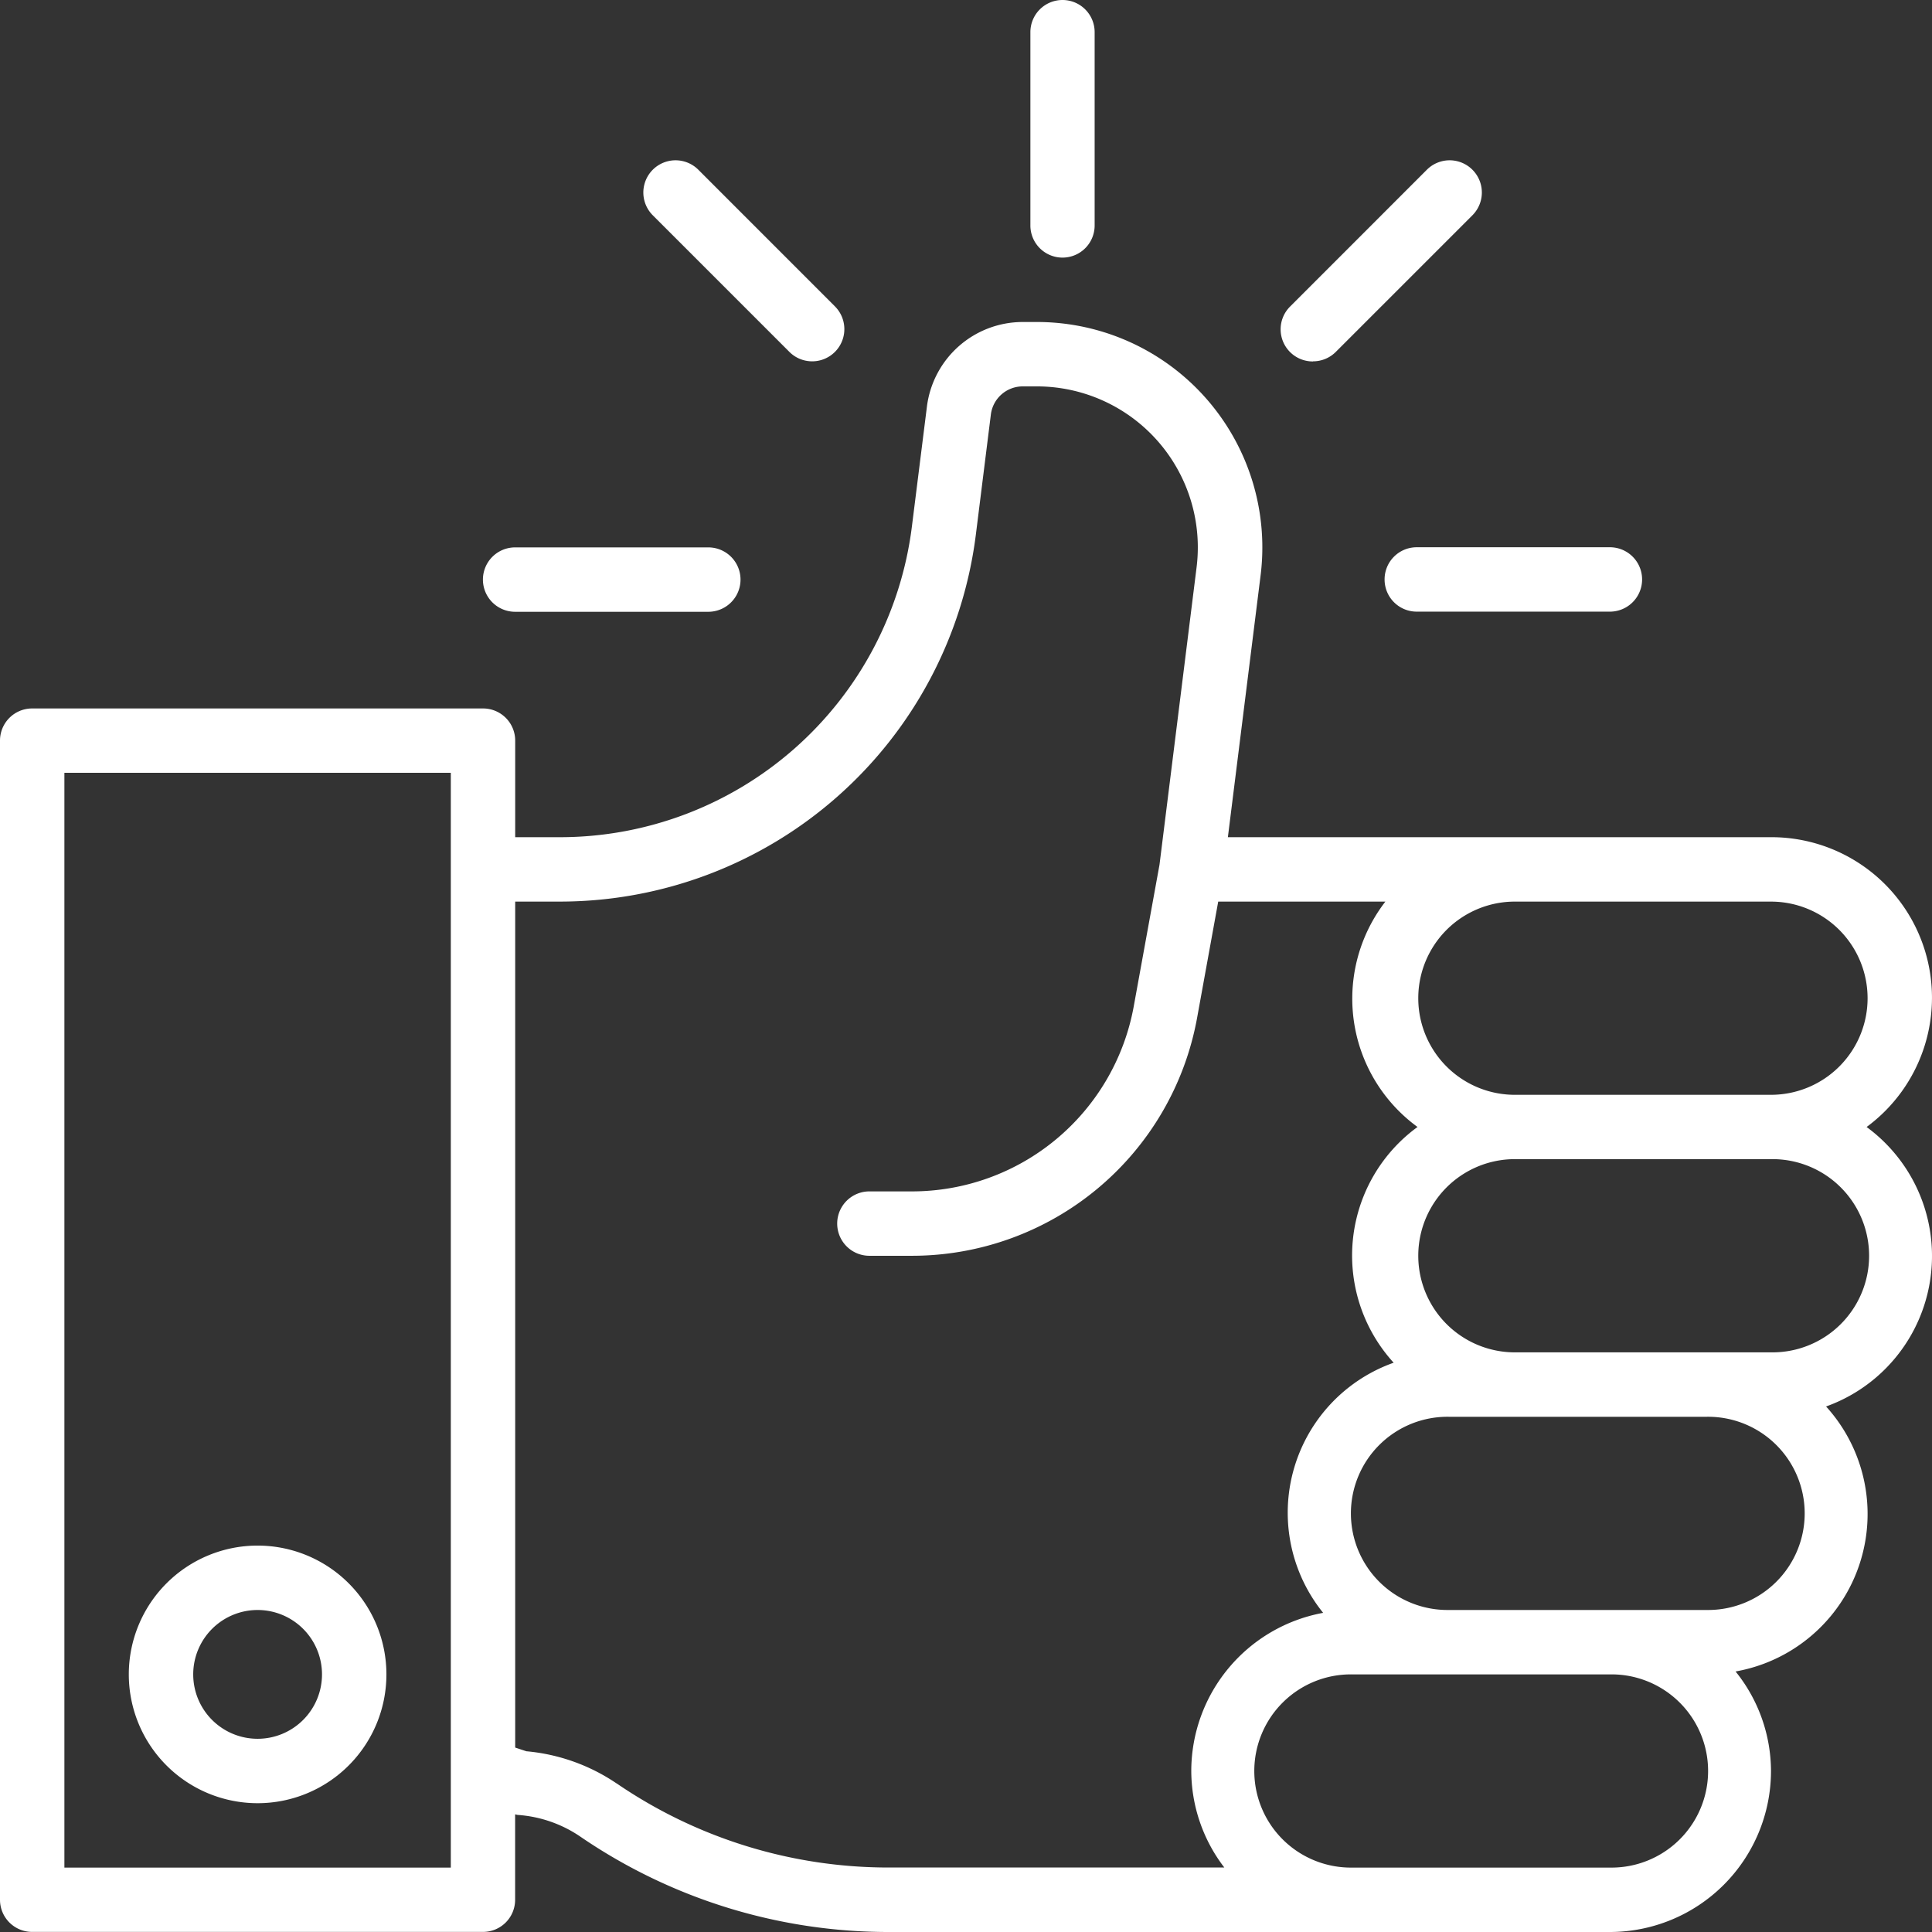 <svg id="Social_integration" data-name="Social integration" xmlns="http://www.w3.org/2000/svg" width="84.192" height="84.192" viewBox="0 0 84.192 84.192">
  <rect x="0" y="0" width="84.192" height="84.192" fill="#333333" stroke="none"/>
  <path id="Path_15562" data-name="Path 15562" d="M11.613,50a5.613,5.613,0,1,0,5.613,5.613A5.613,5.613,0,0,0,11.613,50Zm0,8.419a2.806,2.806,0,1,1,2.806-2.806A2.806,2.806,0,0,1,11.613,58.419Z" transform="translate(-0.387 17.353)" fill="#fff"/>
  <path id="Path_15563" data-name="Path 15563" d="M83.342,47.08a6.995,6.995,0,0,0-4.166-12.629H55.508L56.934,23.04A9.822,9.822,0,0,0,47.183,12H46.57a4.21,4.21,0,0,0-4.177,3.688l-.657,5.242A15.459,15.459,0,0,1,26.424,34.451H24.451v-4.21a1.4,1.4,0,0,0-1.4-1.4H3.4a1.4,1.4,0,0,0-1.4,1.4V80.756a1.4,1.4,0,0,0,1.4,1.4H23.048a1.4,1.4,0,0,0,1.4-1.4v-3.72c.038,0,.074.02.112.022A5.51,5.51,0,0,1,27.284,78,23.764,23.764,0,0,0,40.741,82.16H72.16a7.024,7.024,0,0,0,7.016-7.016,6.942,6.942,0,0,0-1.544-4.337,6.97,6.97,0,0,0,3.944-11.548A6.967,6.967,0,0,0,83.342,47.08Zm.043-5.613a4.21,4.21,0,0,1-4.21,4.21H67.95a4.21,4.21,0,0,1,0-8.419H79.176A4.21,4.21,0,0,1,83.385,41.467ZM21.645,79.353H4.806V31.645H21.645Zm7.222-3.669a8.32,8.32,0,0,0-3.929-1.4l-.487-.161V37.257h1.973a18.27,18.27,0,0,0,18.1-15.98l.655-5.242a1.4,1.4,0,0,1,1.393-1.229h.609a7.016,7.016,0,0,1,6.963,7.886l-1.616,12.96-1.123,6.174a9.822,9.822,0,0,1-9.664,8.06H39.886a1.4,1.4,0,0,0,0,2.806h1.856a12.629,12.629,0,0,0,12.425-10.37l.92-5.065h7.285a6.921,6.921,0,0,0,1.4,9.822,6.93,6.93,0,0,0-1.04,10.273,6.937,6.937,0,0,0-3.072,10.9,7.016,7.016,0,0,0-5.747,6.888,6.943,6.943,0,0,0,1.44,4.21H40.741a20.958,20.958,0,0,1-11.874-3.669ZM72.16,79.353H60.934a4.21,4.21,0,1,1,0-8.419H72.16a4.21,4.21,0,1,1,0,8.419Zm4.21-11.226H65.144a4.21,4.21,0,1,1,0-8.419H76.369a4.21,4.21,0,1,1,0,8.419ZM79.176,56.9H67.95a4.21,4.21,0,0,1,0-8.419H79.176a4.21,4.21,0,1,1,0,8.419Z" transform="translate(-2 2.032)" fill="#fff"/>
  <path id="Path_15564" data-name="Path 15564" d="M35.4,13.226a1.4,1.4,0,0,0,1.4-1.4V3.4A1.4,1.4,0,1,0,34,3.4v8.419A1.4,1.4,0,0,0,35.4,13.226Z" transform="translate(10.902 -2)" fill="#fff"/>
  <path id="Path_15565" data-name="Path 15565" d="M28.344,15.328a1.4,1.4,0,1,0,1.984-1.984L24.376,7.39A1.4,1.4,0,0,0,22.39,9.374Z" transform="translate(6.056 0.007)" fill="#fff"/>
  <path id="Path_15566" data-name="Path 15566" d="M18.4,21.806h8.419a1.4,1.4,0,1,0,0-2.806H18.4a1.4,1.4,0,0,0,0,2.806Z" transform="translate(4.048 4.854)" fill="#fff"/>
  <path id="Path_15567" data-name="Path 15567" d="M43.181,15.739a1.4,1.4,0,0,0,.992-.411l5.954-5.954A1.4,1.4,0,1,0,48.141,7.39l-5.952,5.954a1.4,1.4,0,0,0,.992,2.4Z" transform="translate(14.038 0.007)" fill="#fff"/>
  <path id="Path_15568" data-name="Path 15568" d="M45,20.4a1.4,1.4,0,0,0,1.4,1.4h8.419a1.4,1.4,0,1,0,0-2.806H46.4A1.4,1.4,0,0,0,45,20.4Z" transform="translate(15.337 4.854)" fill="#fff"/>
</svg>
